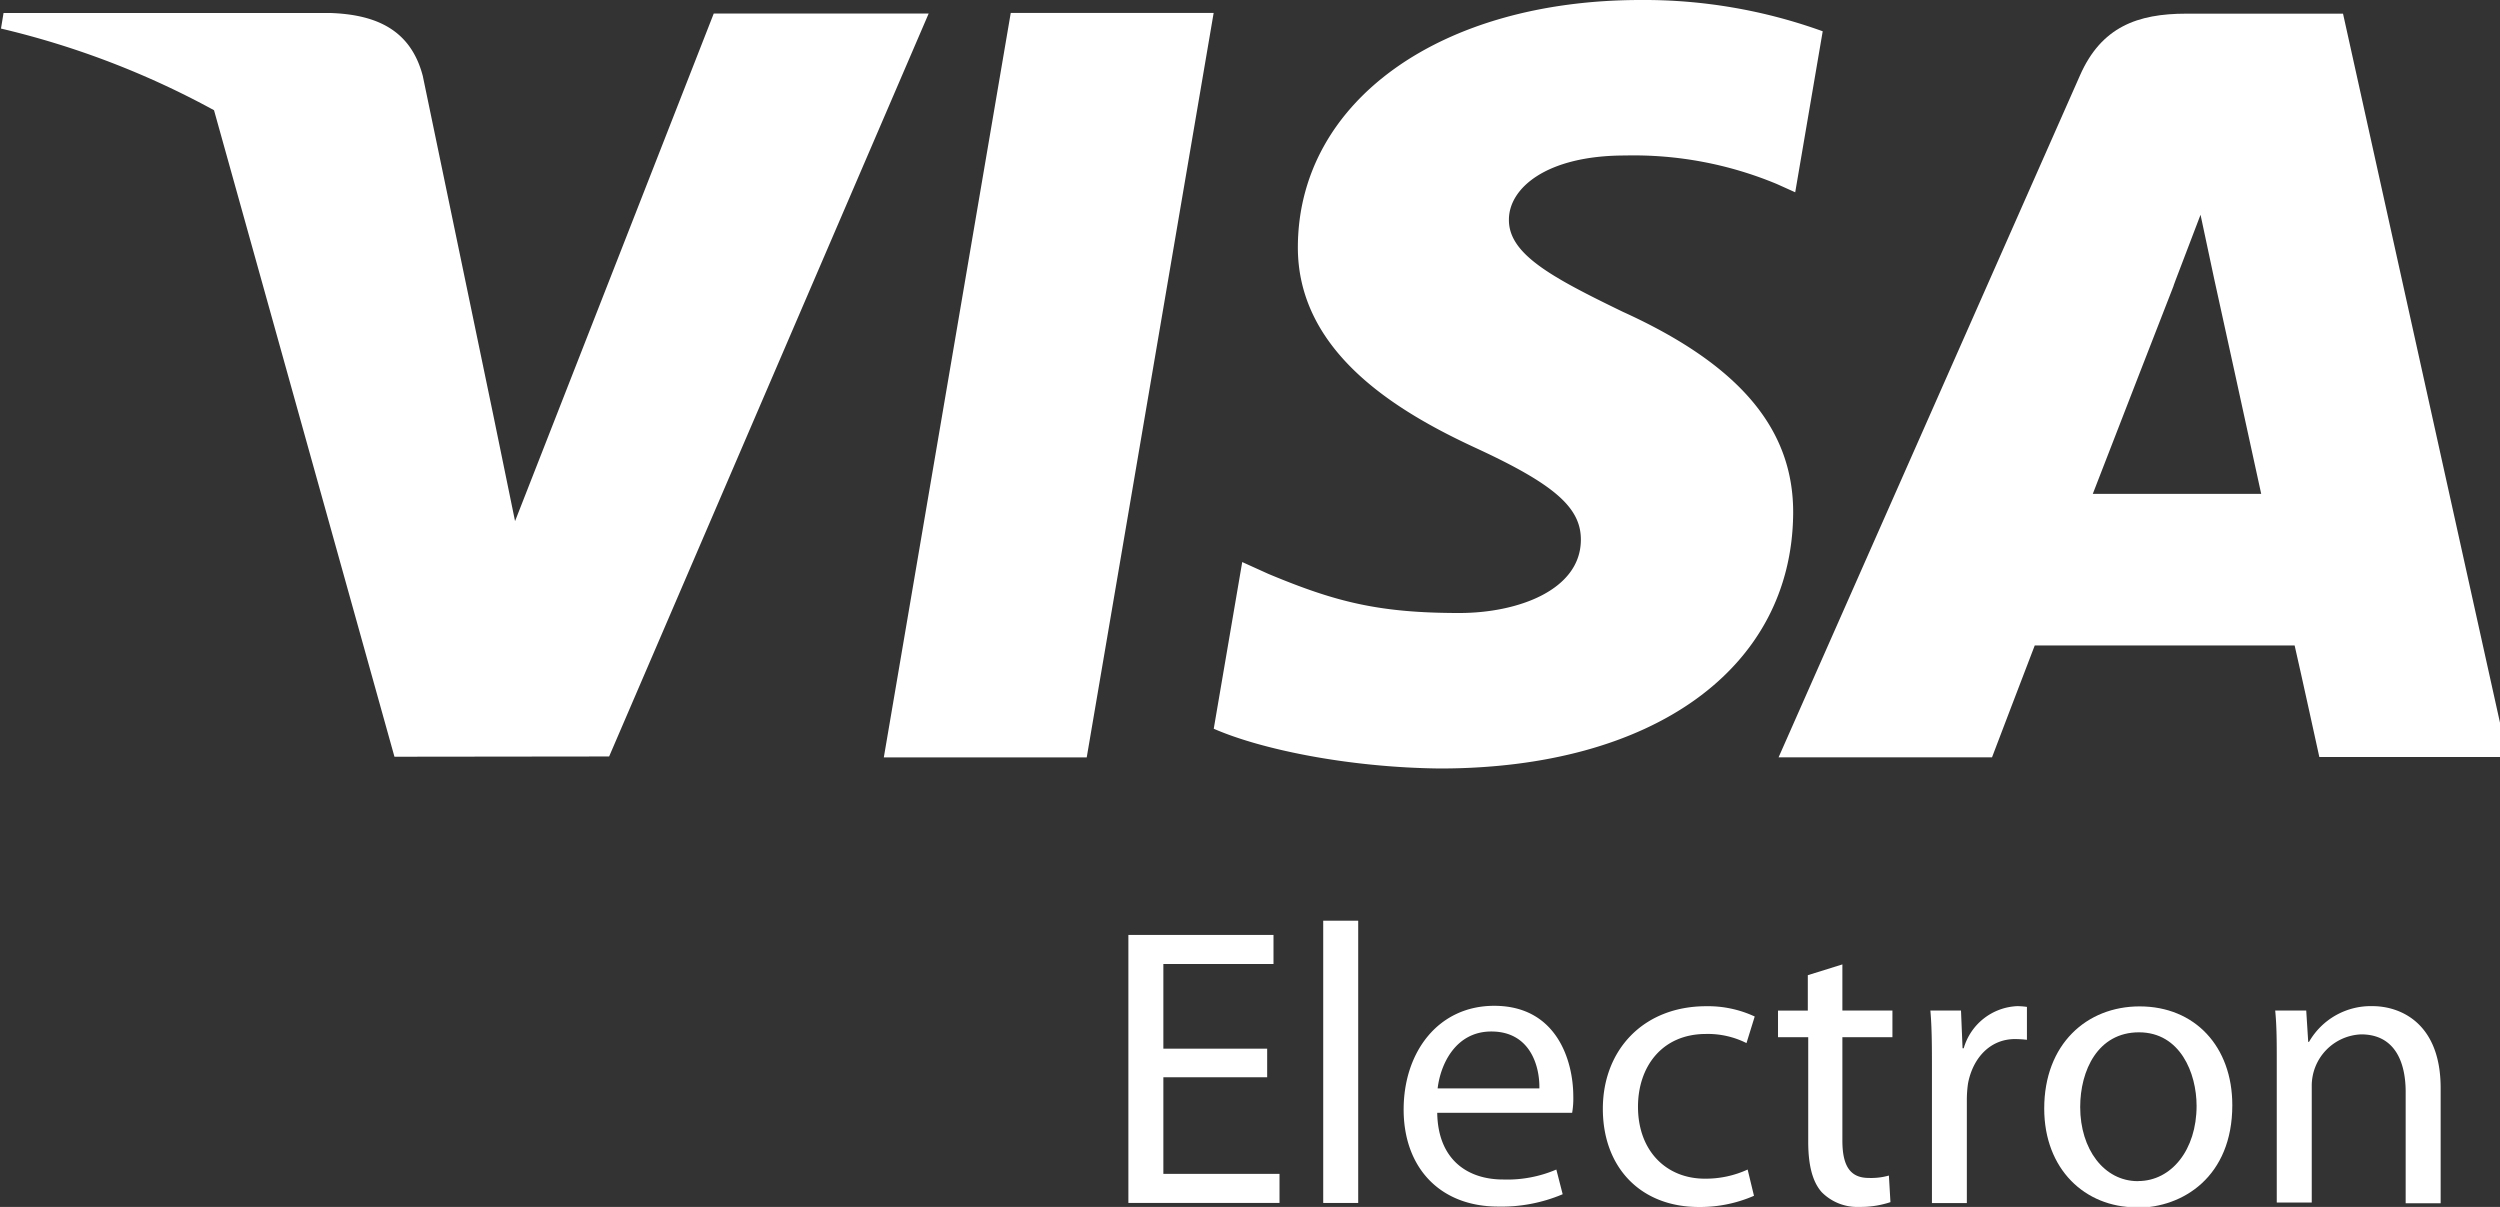 <svg id="Camada_1" data-name="Camada 1" xmlns="http://www.w3.org/2000/svg" viewBox="0 0 303.71 146.62"><rect x="0" y="0" width="303.71" height="146.62" fill="#333333" stroke="none"/><defs><style>.cls-1{fill:#fff;}</style></defs><title>bandeiras_plataforma</title><path class="cls-1" d="M153.93,130.87H141.33v11.74h14.11v3.53H137.08V113.58h17.63v3.53H141.33V127.4h12.61v3.48Z"/><path class="cls-1" d="M160.77,111.85H165v34.29h-4.25V111.85Z"/><path class="cls-1" d="M174.6,135.22c0.1,5.7,3.72,8.07,8,8.07a15.14,15.14,0,0,0,6.47-1.21l0.77,3a19,19,0,0,1-7.82,1.5c-7.15,0-11.5-4.79-11.5-11.79s4.21-12.6,11-12.6c7.63,0,9.61,6.71,9.61,11a10.16,10.16,0,0,1-.14,2H174.6Zm12.41-3c0.05-2.7-1.11-6.91-5.84-6.91-4.35,0-6.18,4-6.52,6.91H187Z"/><path class="cls-1" d="M213.08,145.27a16.38,16.38,0,0,1-6.71,1.36c-7.05,0-11.65-4.79-11.65-11.93s4.92-12.46,12.56-12.46a13.43,13.43,0,0,1,5.89,1.25l-1,3.23a10.42,10.42,0,0,0-4.92-1.11c-5.36,0-8.26,4-8.26,8.84,0,5.41,3.48,8.74,8.11,8.74a12.18,12.18,0,0,0,5.21-1.11Z"/><path class="cls-1" d="M223.82,117.16v5.6h6.08V126h-6.08v12.56c0,2.9.83,4.54,3.19,4.54a7.92,7.92,0,0,0,2.46-.29l0.19,3.23a11.46,11.46,0,0,1-3.77.58,6.06,6.06,0,0,1-4.58-1.79c-1.16-1.3-1.64-3.38-1.64-6.14V126H216v-3.23h3.62v-4.3Z"/><path class="cls-1" d="M234.7,130.05c0-2.75,0-5.12-.19-7.29h3.72l0.19,4.59h0.14a7.08,7.08,0,0,1,6.52-5.12,9.31,9.31,0,0,1,1.16.09v4a12.87,12.87,0,0,0-1.45-.09c-3,0-5.12,2.27-5.71,5.41a14.13,14.13,0,0,0-.14,2v12.51H234.7V130.05Z"/><path class="cls-1" d="M259.55,146.67c-6.27,0-11.21-4.64-11.21-12,0-7.83,5.17-12.41,11.59-12.41,6.71,0,11.26,4.87,11.26,12,0,8.69-6,12.46-11.59,12.46h-0.05Zm0.2-3.19c4.05,0,7.1-3.81,7.1-9.13,0-4-2-8.94-7-8.94s-7.14,4.64-7.14,9.08c0,5.12,2.9,9,7,9h0.05Z"/><path class="cls-1" d="M276.59,129.09c0-2.46,0-4.39-.19-6.33h3.77l0.24,3.81h0.1a8.65,8.65,0,0,1,7.73-4.34c3.23,0,8.26,1.93,8.26,9.95v14h-4.25V132.66c0-3.77-1.4-7-5.41-7a6.25,6.25,0,0,0-6,6.33v14.1h-4.25V129.09Z"/><polygon class="cls-1" points="107.37 92.01 132.02 92.01 147.44 1.57 122.79 1.57 107.37 92.01"/><path class="cls-1" d="M197.15,37.88c-8.61-4.18-13.9-7-13.84-11.21,0-3.76,4.47-7.78,14.11-7.78a45.23,45.23,0,0,1,18.45,3.47l2.22,1L221.43,3.8A63.84,63.84,0,0,0,199.33,0C175,0,157.82,12.27,157.67,29.85c-0.13,13,12.25,20.24,21.61,24.57,9.59,4.43,12.82,7.26,12.77,11.22-0.07,6.06-7.67,8.83-14.76,8.83-9.86,0-15.1-1.37-23.2-4.75l-3.18-1.44-3.46,20.25c5.75,2.52,16.4,4.71,27.46,4.83,25.91,0,42.74-12.13,42.93-30.91C217.94,52.17,211.37,44.34,197.15,37.88Z"/><path class="cls-1" d="M284.64,1.66H265.58c-5.9,0-10.31,1.61-12.9,7.51L216.07,92H242s4.24-11.14,5.19-13.59l31.57,0c0.73,3.16,3,13.55,3,13.55h22.87ZM254.24,60c2-5.21,9.82-25.28,9.82-25.28-0.14.24,2-5.24,3.27-8.63l1.66,7.8S273.72,55.43,274.7,60H254.24Z"/><path class="cls-1" d="M86.71,1.64L62.57,63.31,60,50.78,51.36,9.22C49.86,3.5,45.54,1.78,40.18,1.58H0.43L0.12,3.47A103.41,103.41,0,0,1,26,13.39L47.92,91.93,74,91.9,112.82,1.64H86.71Z"/></svg>